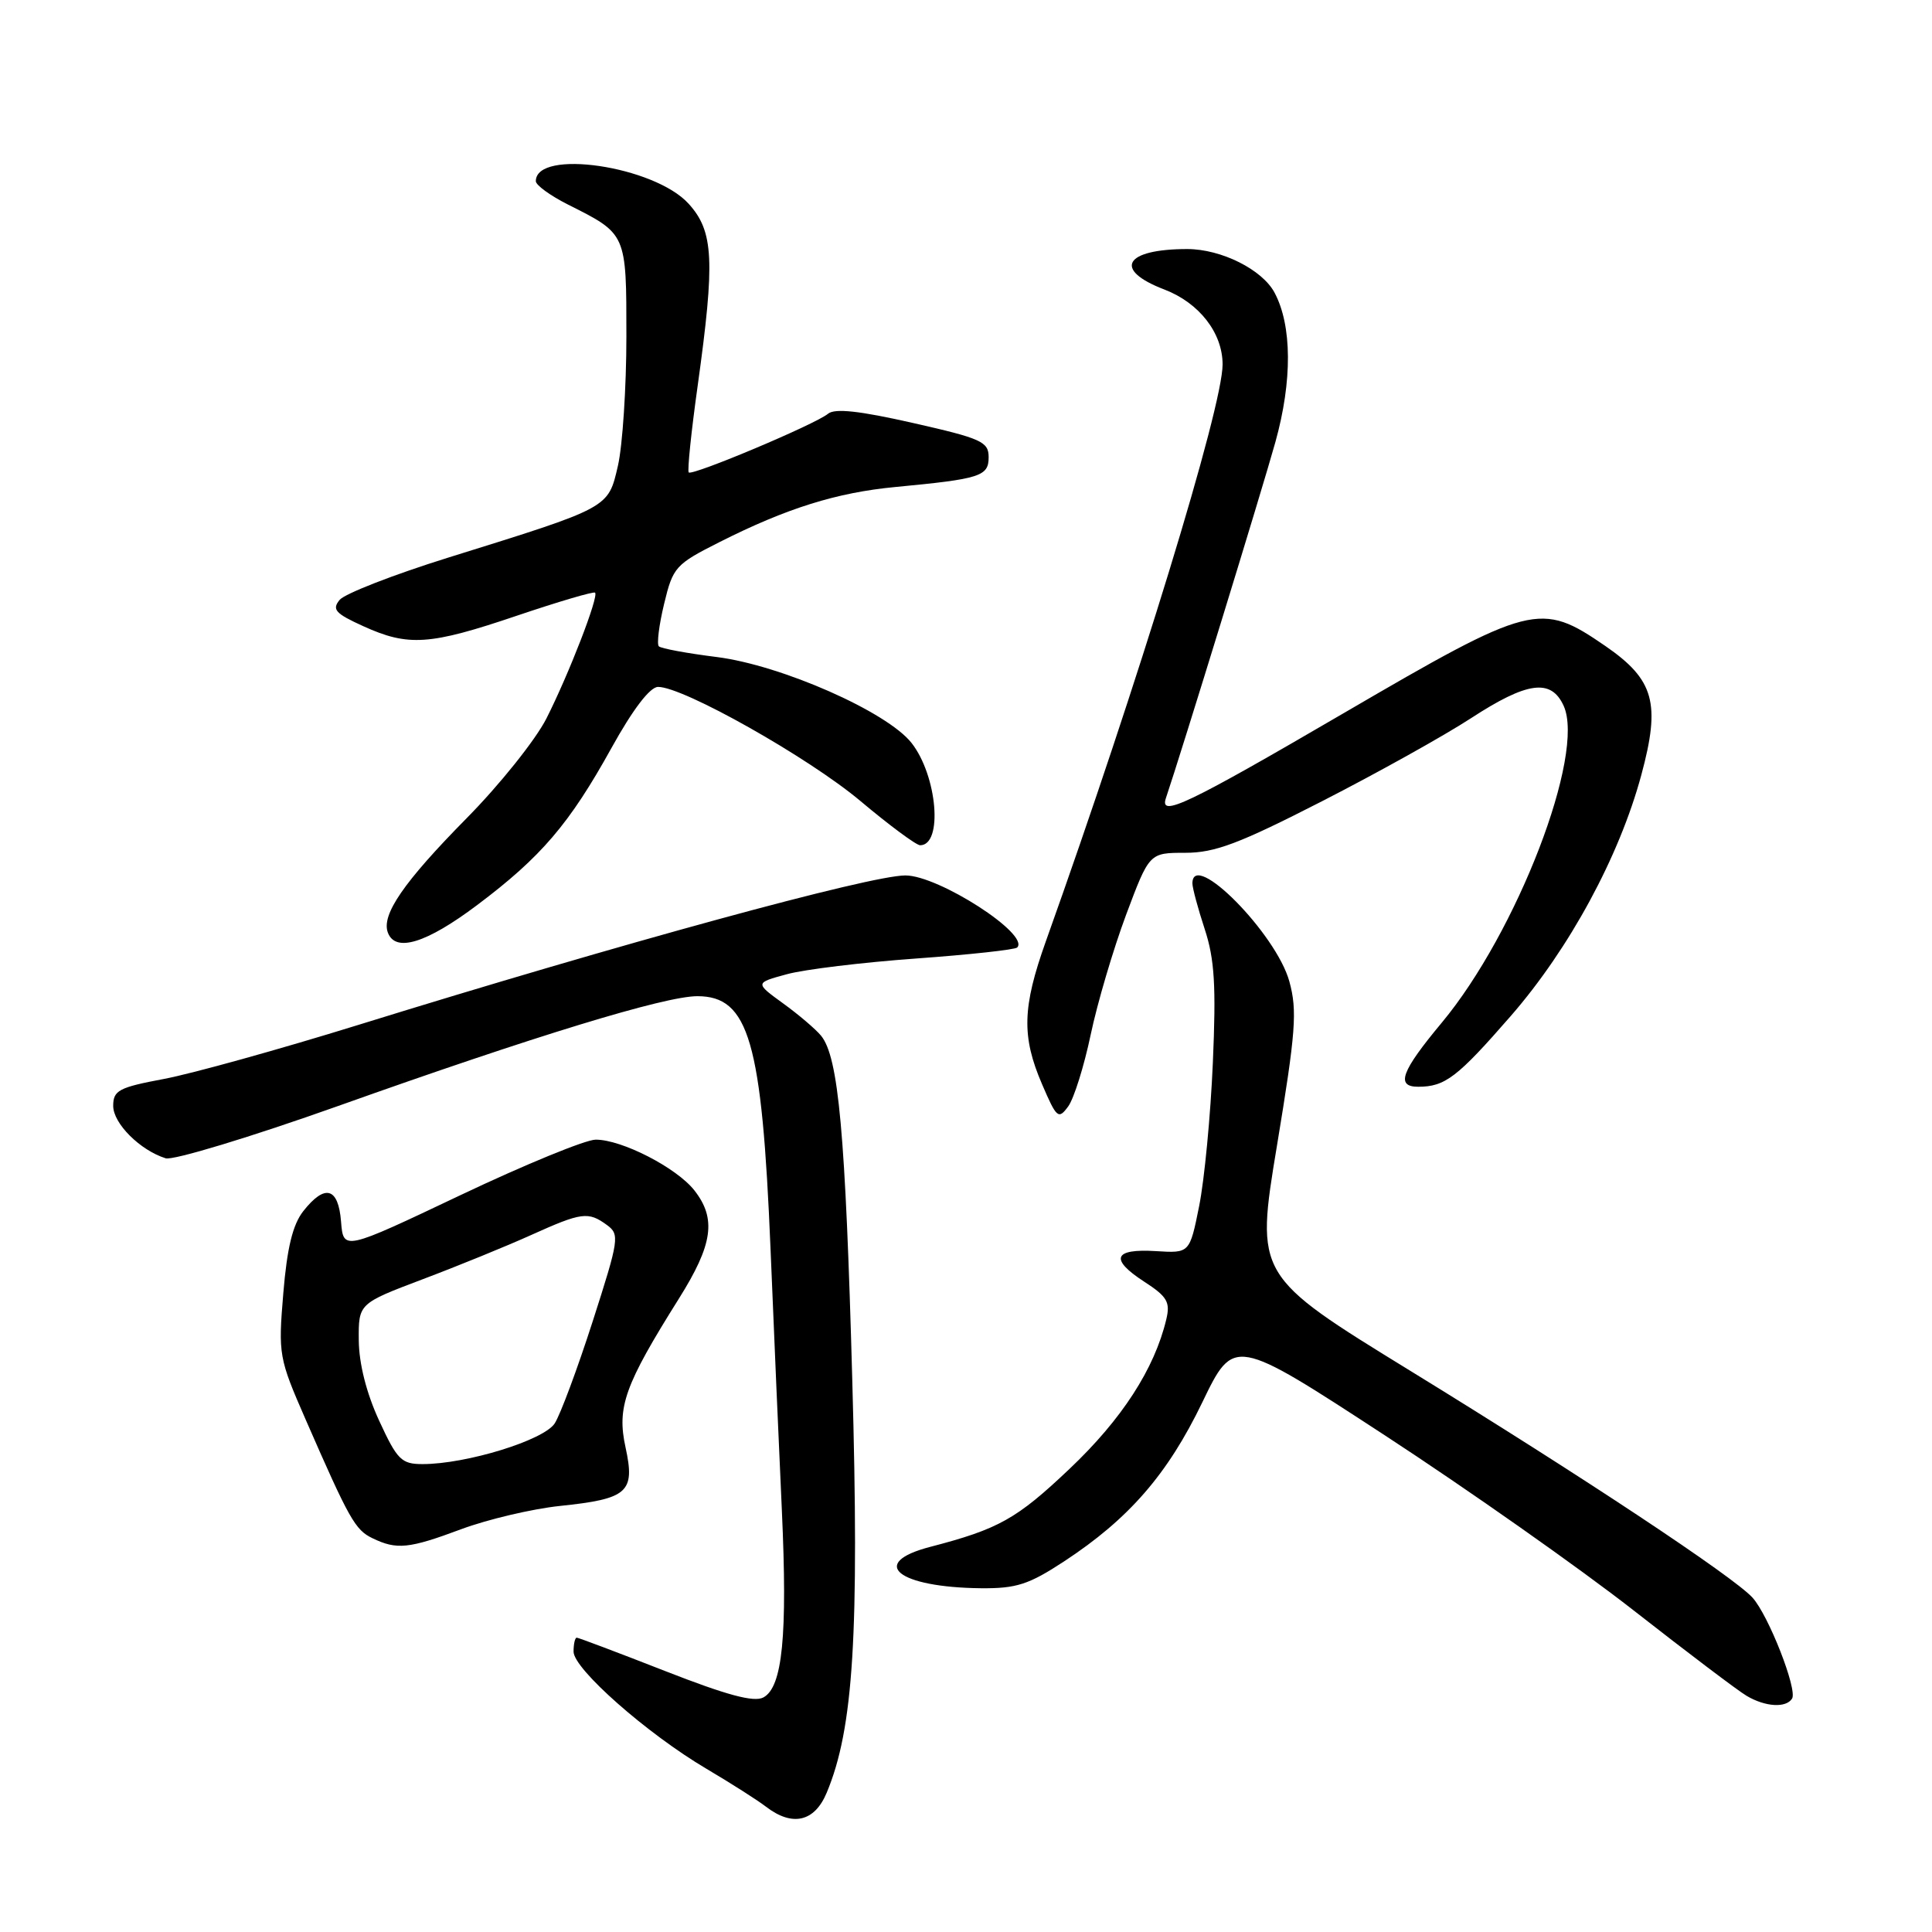 <?xml version="1.0" encoding="UTF-8" standalone="no"?>
<!DOCTYPE svg PUBLIC "-//W3C//DTD SVG 1.1//EN" "http://www.w3.org/Graphics/SVG/1.1/DTD/svg11.dtd" >
<svg xmlns="http://www.w3.org/2000/svg" xmlns:xlink="http://www.w3.org/1999/xlink" version="1.1" viewBox="0 0 256 256">
 <g >
 <path fill="currentColor"
d=" M 109.54 237.55 C 113.10 229.05 113.87 216.55 112.93 182.82 C 112.03 150.09 111.11 140.06 108.79 137.23 C 108.08 136.37 105.82 134.44 103.76 132.95 C 100.03 130.24 100.03 130.24 104.26 129.09 C 106.59 128.45 114.29 127.52 121.37 127.01 C 128.46 126.50 134.49 125.84 134.78 125.55 C 136.51 123.82 124.37 116.00 119.97 116.00 C 115.28 116.00 82.40 124.98 47.50 135.80 C 37.05 139.04 25.46 142.26 21.75 142.96 C 15.73 144.09 15.00 144.48 15.00 146.54 C 15.00 148.86 18.55 152.41 21.95 153.48 C 22.92 153.79 33.22 150.67 44.83 146.54 C 70.97 137.23 88.10 132.00 92.40 132.00 C 99.23 132.00 100.96 137.98 102.10 165.50 C 102.55 176.50 103.23 192.08 103.60 200.12 C 104.36 216.76 103.69 223.56 101.15 224.92 C 99.90 225.59 96.31 224.62 88.13 221.42 C 81.92 218.99 76.65 217.00 76.42 217.00 C 76.19 217.00 76.00 217.83 76.00 218.85 C 76.00 221.14 85.74 229.73 93.62 234.38 C 96.85 236.29 100.40 238.55 101.50 239.40 C 104.99 242.08 107.93 241.41 109.54 237.55 Z  M 237.46 225.07 C 238.19 223.88 234.35 214.06 232.22 211.70 C 229.74 208.95 209.73 195.68 186.92 181.67 C 166.35 169.03 166.35 169.03 169.21 151.77 C 171.70 136.72 171.91 133.93 170.85 130.06 C 169.11 123.71 158.00 112.48 158.00 117.06 C 158.00 117.65 158.73 120.37 159.63 123.11 C 160.94 127.10 161.15 130.64 160.71 140.80 C 160.41 147.78 159.59 156.33 158.90 159.78 C 157.64 166.06 157.64 166.06 153.17 165.78 C 147.55 165.43 147.01 166.84 151.60 169.82 C 154.66 171.80 155.09 172.53 154.54 174.82 C 152.98 181.38 148.65 188.07 141.71 194.64 C 134.71 201.28 132.32 202.61 123.25 204.97 C 114.99 207.12 118.96 210.34 130.00 210.45 C 134.68 210.49 136.32 209.96 141.00 206.89 C 149.58 201.26 154.71 195.36 159.31 185.82 C 163.50 177.14 163.50 177.14 183.50 190.19 C 194.50 197.37 209.32 207.80 216.44 213.37 C 223.56 218.94 230.31 224.05 231.44 224.71 C 233.92 226.18 236.67 226.34 237.46 225.07 Z  M 61.13 202.62 C 64.63 201.32 70.49 199.94 74.15 199.55 C 83.21 198.61 84.18 197.74 82.89 191.80 C 81.72 186.45 82.76 183.54 89.96 172.07 C 94.47 164.89 94.95 161.48 92.00 157.72 C 89.63 154.72 82.39 151.00 78.93 151.01 C 77.60 151.01 69.53 154.32 61.00 158.37 C 45.50 165.73 45.50 165.73 45.19 161.86 C 44.83 157.33 43.06 156.84 40.19 160.48 C 38.79 162.26 38.04 165.33 37.54 171.35 C 36.86 179.51 36.94 179.95 40.51 188.12 C 46.28 201.33 47.06 202.72 49.35 203.82 C 52.57 205.38 54.17 205.22 61.13 202.62 Z  M 144.52 137.11 C 145.40 132.92 147.51 125.79 149.20 121.25 C 152.29 113.00 152.29 113.00 157.06 113.00 C 160.99 113.00 164.19 111.79 175.17 106.17 C 182.50 102.42 191.38 97.47 194.91 95.17 C 202.37 90.31 205.53 89.88 207.19 93.52 C 210.10 99.91 201.02 123.52 191.05 135.50 C 185.66 141.97 184.91 144.00 187.92 144.00 C 191.48 144.00 193.10 142.76 200.19 134.62 C 207.95 125.70 214.56 113.51 217.48 102.70 C 220.06 93.17 219.20 90.07 212.72 85.60 C 204.09 79.67 202.99 79.95 178.04 94.50 C 157.25 106.63 153.60 108.37 154.49 105.75 C 156.52 99.75 167.27 64.80 169.00 58.56 C 171.25 50.47 171.21 43.13 168.88 38.77 C 167.24 35.71 161.83 33.01 157.33 33.00 C 148.98 33.00 147.42 35.74 154.28 38.36 C 158.90 40.13 162.00 44.11 162.00 48.29 C 162.00 53.97 150.84 90.41 138.58 124.73 C 135.46 133.48 135.35 137.33 138.08 143.67 C 140.01 148.17 140.25 148.37 141.54 146.61 C 142.30 145.57 143.64 141.29 144.52 137.11 Z  M 63.22 119.93 C 71.70 113.56 75.45 109.18 81.04 99.08 C 83.86 93.99 86.12 91.03 87.19 91.02 C 90.50 90.98 107.12 100.36 114.00 106.13 C 117.84 109.36 121.41 112.00 121.92 112.00 C 124.98 112.00 124.20 102.79 120.78 98.44 C 117.53 94.31 103.53 88.14 94.98 87.06 C 91.05 86.57 87.59 85.93 87.30 85.64 C 87.01 85.35 87.32 82.82 88.00 80.01 C 89.17 75.14 89.49 74.78 95.36 71.82 C 104.22 67.35 110.85 65.27 118.64 64.53 C 129.92 63.46 131.00 63.11 131.00 60.58 C 131.00 58.53 130.05 58.10 120.99 56.05 C 113.85 54.43 110.61 54.08 109.71 54.83 C 108.04 56.22 91.74 63.08 91.26 62.60 C 91.06 62.39 91.59 57.21 92.45 51.08 C 94.76 34.49 94.57 30.66 91.25 27.00 C 86.72 21.99 71.00 19.68 71.00 24.01 C 71.00 24.53 72.91 25.92 75.25 27.10 C 83.06 31.02 83.00 30.89 83.00 44.58 C 83.00 51.33 82.49 59.04 81.88 61.71 C 80.57 67.36 80.88 67.19 59.38 73.89 C 52.17 76.14 45.70 78.66 45.01 79.48 C 43.95 80.76 44.43 81.29 48.13 82.97 C 54.11 85.69 56.93 85.50 68.50 81.58 C 74.00 79.72 78.66 78.35 78.85 78.53 C 79.37 79.02 75.39 89.30 72.40 95.21 C 70.96 98.04 66.20 104.00 61.82 108.43 C 53.48 116.89 50.49 121.23 51.40 123.59 C 52.41 126.24 56.50 124.98 63.22 119.93 Z  M 50.24 188.25 C 48.56 184.61 47.57 180.71 47.54 177.61 C 47.50 172.73 47.50 172.73 56.00 169.51 C 60.67 167.75 67.14 165.11 70.37 163.65 C 77.09 160.62 77.94 160.51 80.42 162.32 C 82.13 163.57 82.03 164.21 78.54 175.07 C 76.52 181.35 74.25 187.45 73.50 188.61 C 72.06 190.84 61.80 194.00 55.99 194.00 C 53.19 194.00 52.63 193.44 50.24 188.25 Z "/>
</g>
</svg>